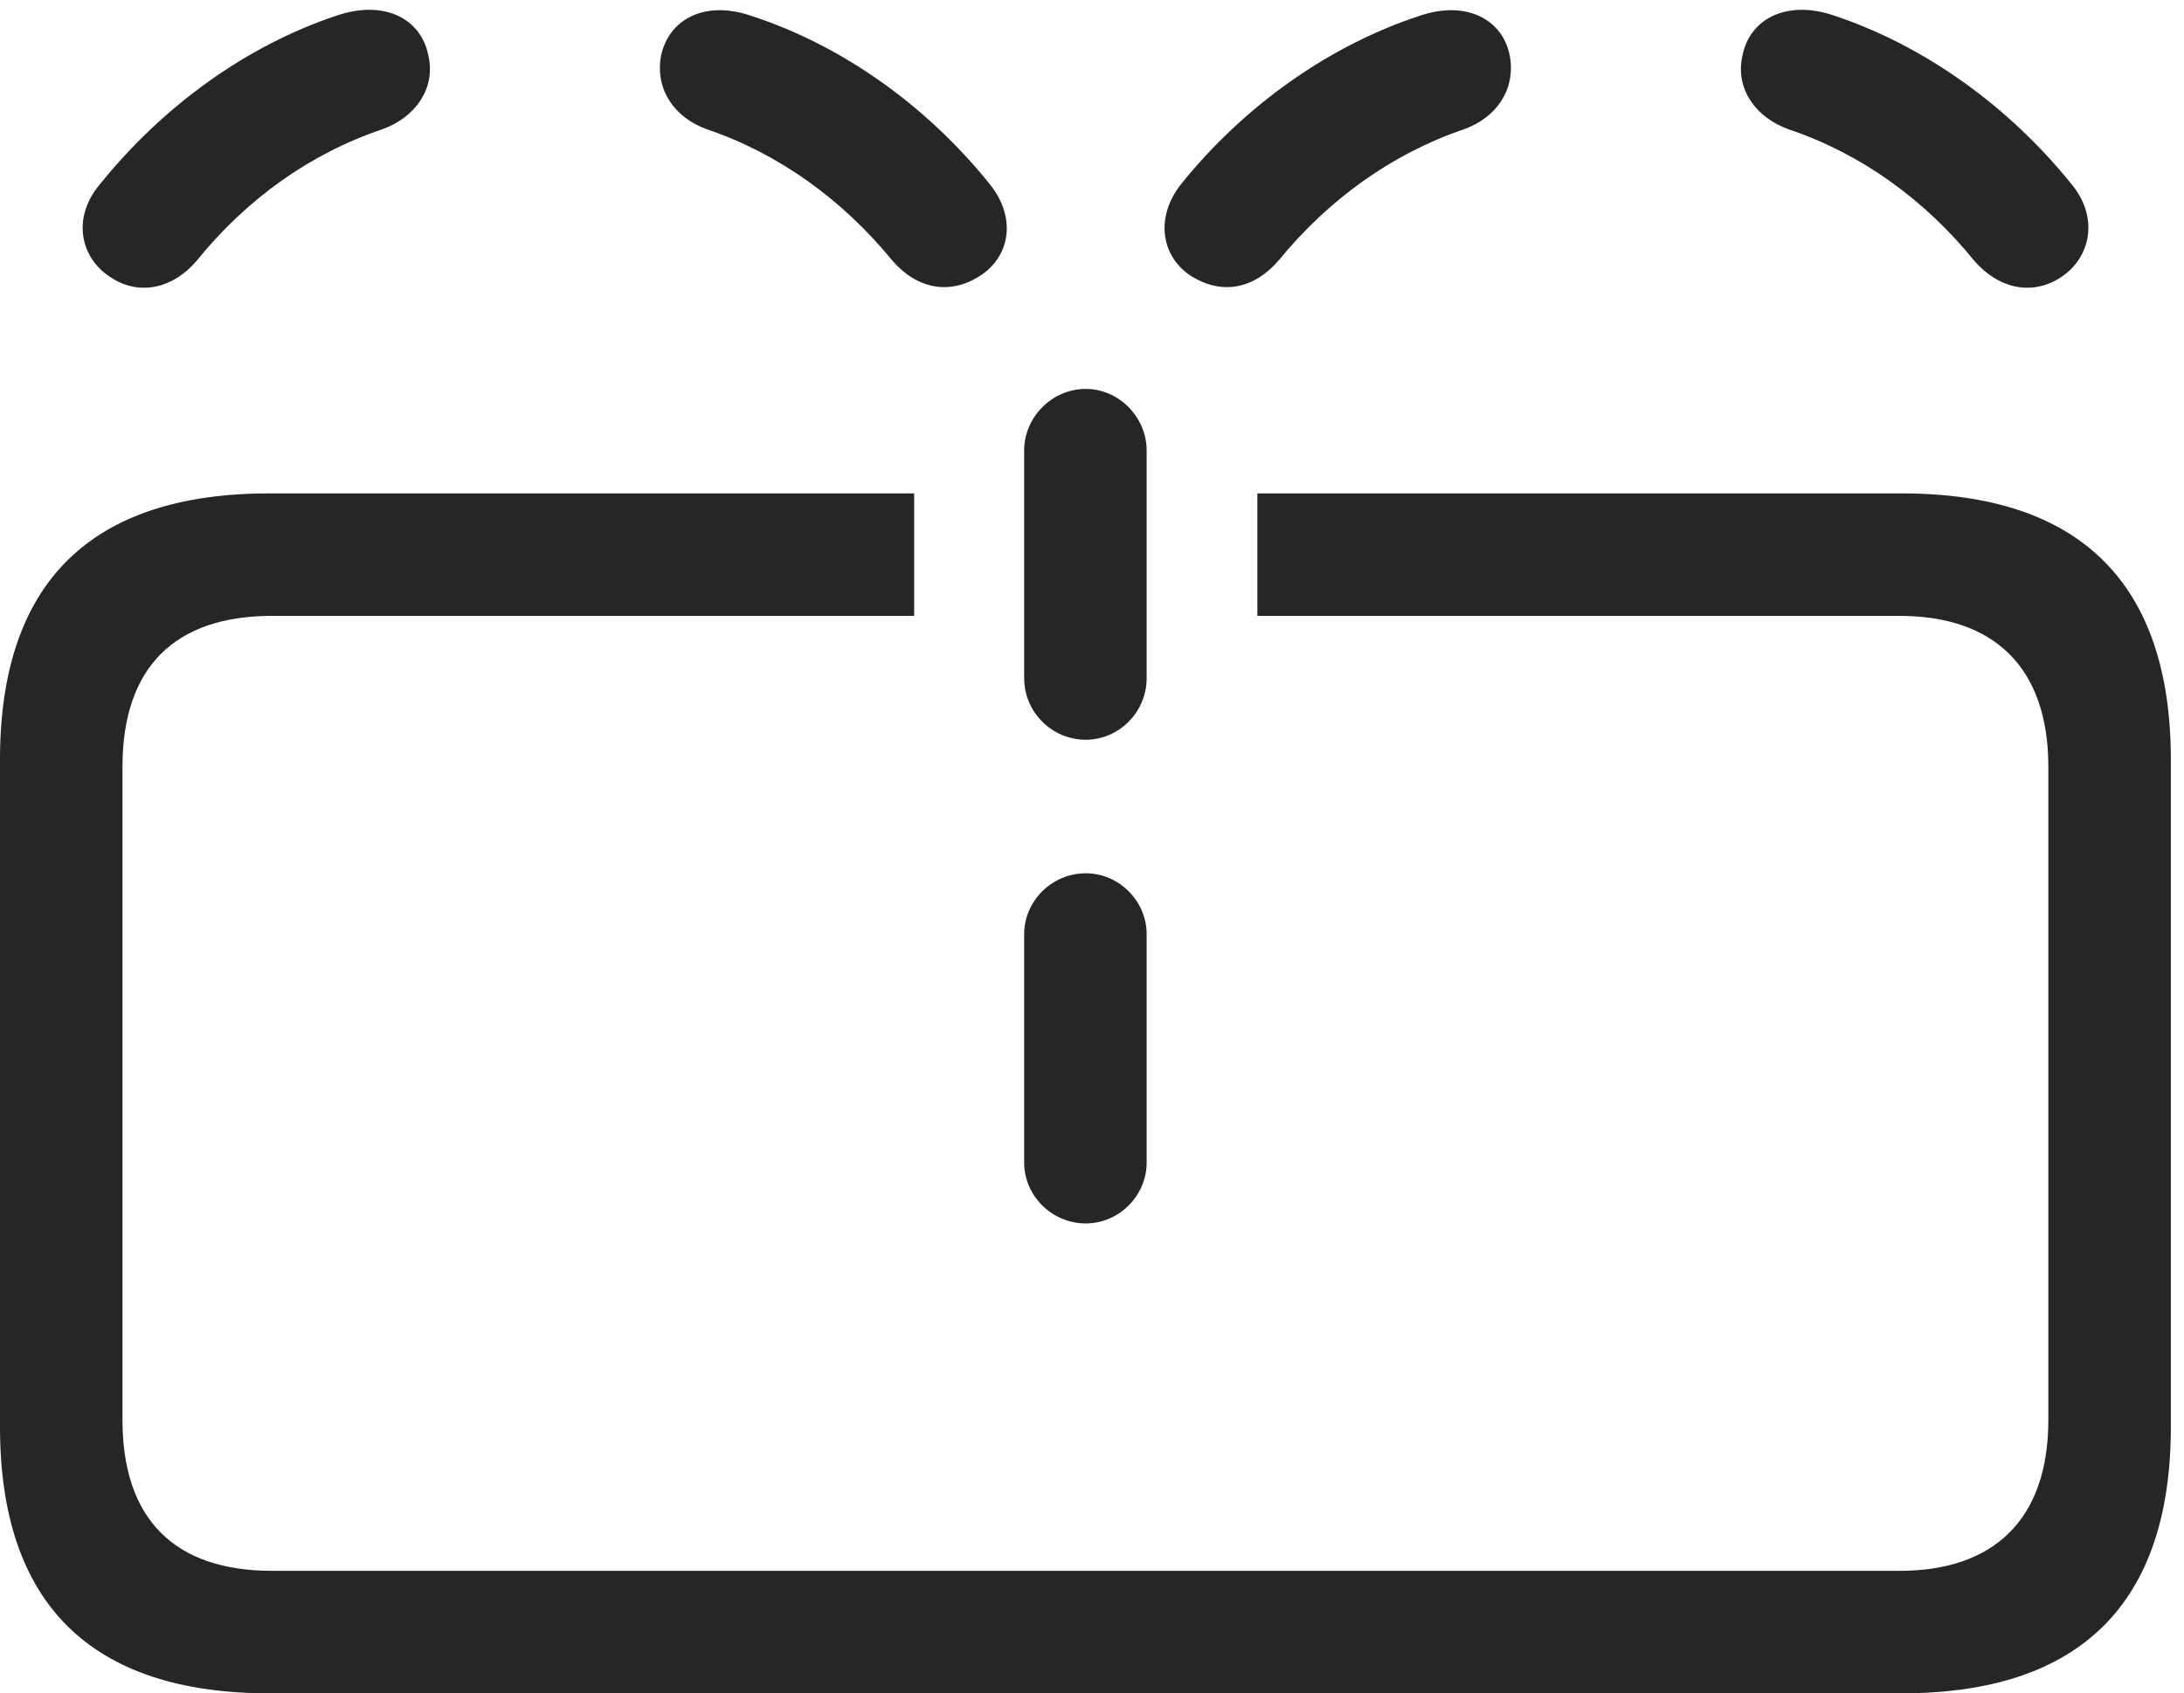 <?xml version="1.0" encoding="UTF-8"?>
<!--Generator: Apple Native CoreSVG 326-->
<!DOCTYPE svg
PUBLIC "-//W3C//DTD SVG 1.1//EN"
       "http://www.w3.org/Graphics/SVG/1.1/DTD/svg11.dtd">
<svg version="1.1" xmlns="http://www.w3.org/2000/svg" xmlns:xlink="http://www.w3.org/1999/xlink" viewBox="0 0 61.641 47.793">
 <g>
  <rect height="47.793" opacity="0" width="61.641" x="0" y="0"/>
  <path d="M61.27 21.445L61.27 40.273C61.27 45.234 58.73 47.793 53.672 47.793L7.598 47.793C2.559 47.793 0 45.254 0 40.273L0 21.445C0 16.445 2.559 13.926 7.598 13.926L25.801 13.926L25.801 17.383L7.676 17.383C4.941 17.383 3.457 18.828 3.457 21.641L3.457 40.078C3.457 42.891 4.941 44.336 7.676 44.336L53.613 44.336C56.27 44.336 57.812 42.891 57.812 40.078L57.812 21.641C57.812 18.828 56.27 17.383 53.613 17.383L35.488 17.383L35.488 13.926L53.672 13.926C58.73 13.926 61.27 16.484 61.27 21.445Z" fill="black" fill-opacity="0.85"/>
  <path d="M3.164 7.852C3.965 8.359 4.902 8.125 5.547 7.363C6.953 5.625 8.75 4.336 10.781 3.652C11.719 3.32 12.305 2.5 12.09 1.562C11.875 0.508 10.84 0 9.531 0.43C6.992 1.27 4.609 2.969 2.793 5.234C2.012 6.191 2.285 7.324 3.164 7.852ZM27.617 7.812C28.496 7.285 28.711 6.172 27.949 5.215C26.133 2.949 23.73 1.27 21.211 0.449C19.844-0.02 18.848 0.586 18.652 1.602C18.496 2.52 19.023 3.32 19.961 3.652C21.973 4.336 23.77 5.625 25.176 7.344C25.879 8.164 26.797 8.32 27.617 7.812ZM33.652 7.812C34.492 8.32 35.391 8.164 36.094 7.344C37.5 5.625 39.297 4.336 41.309 3.652C42.246 3.32 42.773 2.52 42.617 1.602C42.441 0.586 41.426-0.02 40.059 0.449C37.559 1.27 35.137 2.949 33.32 5.215C32.578 6.172 32.793 7.285 33.652 7.812ZM58.125 7.852C58.984 7.324 59.258 6.191 58.496 5.234C56.68 2.969 54.277 1.27 51.738 0.43C50.449 0 49.395 0.508 49.18 1.562C48.965 2.5 49.551 3.32 50.488 3.652C52.52 4.336 54.316 5.625 55.723 7.363C56.387 8.125 57.305 8.359 58.125 7.852ZM30.645 20.879C31.582 20.879 32.363 20.098 32.363 19.141L32.363 12.715C32.363 11.777 31.582 10.977 30.645 10.977C29.688 10.977 28.906 11.777 28.906 12.715L28.906 19.141C28.906 20.098 29.688 20.879 30.645 20.879ZM30.645 34.531C31.582 34.531 32.363 33.75 32.363 32.812L32.363 26.367C32.363 25.43 31.582 24.648 30.645 24.648C29.688 24.648 28.906 25.43 28.906 26.367L28.906 32.812C28.906 33.75 29.688 34.531 30.645 34.531Z" fill="black" fill-opacity="0.85"/>
 </g>
</svg>

